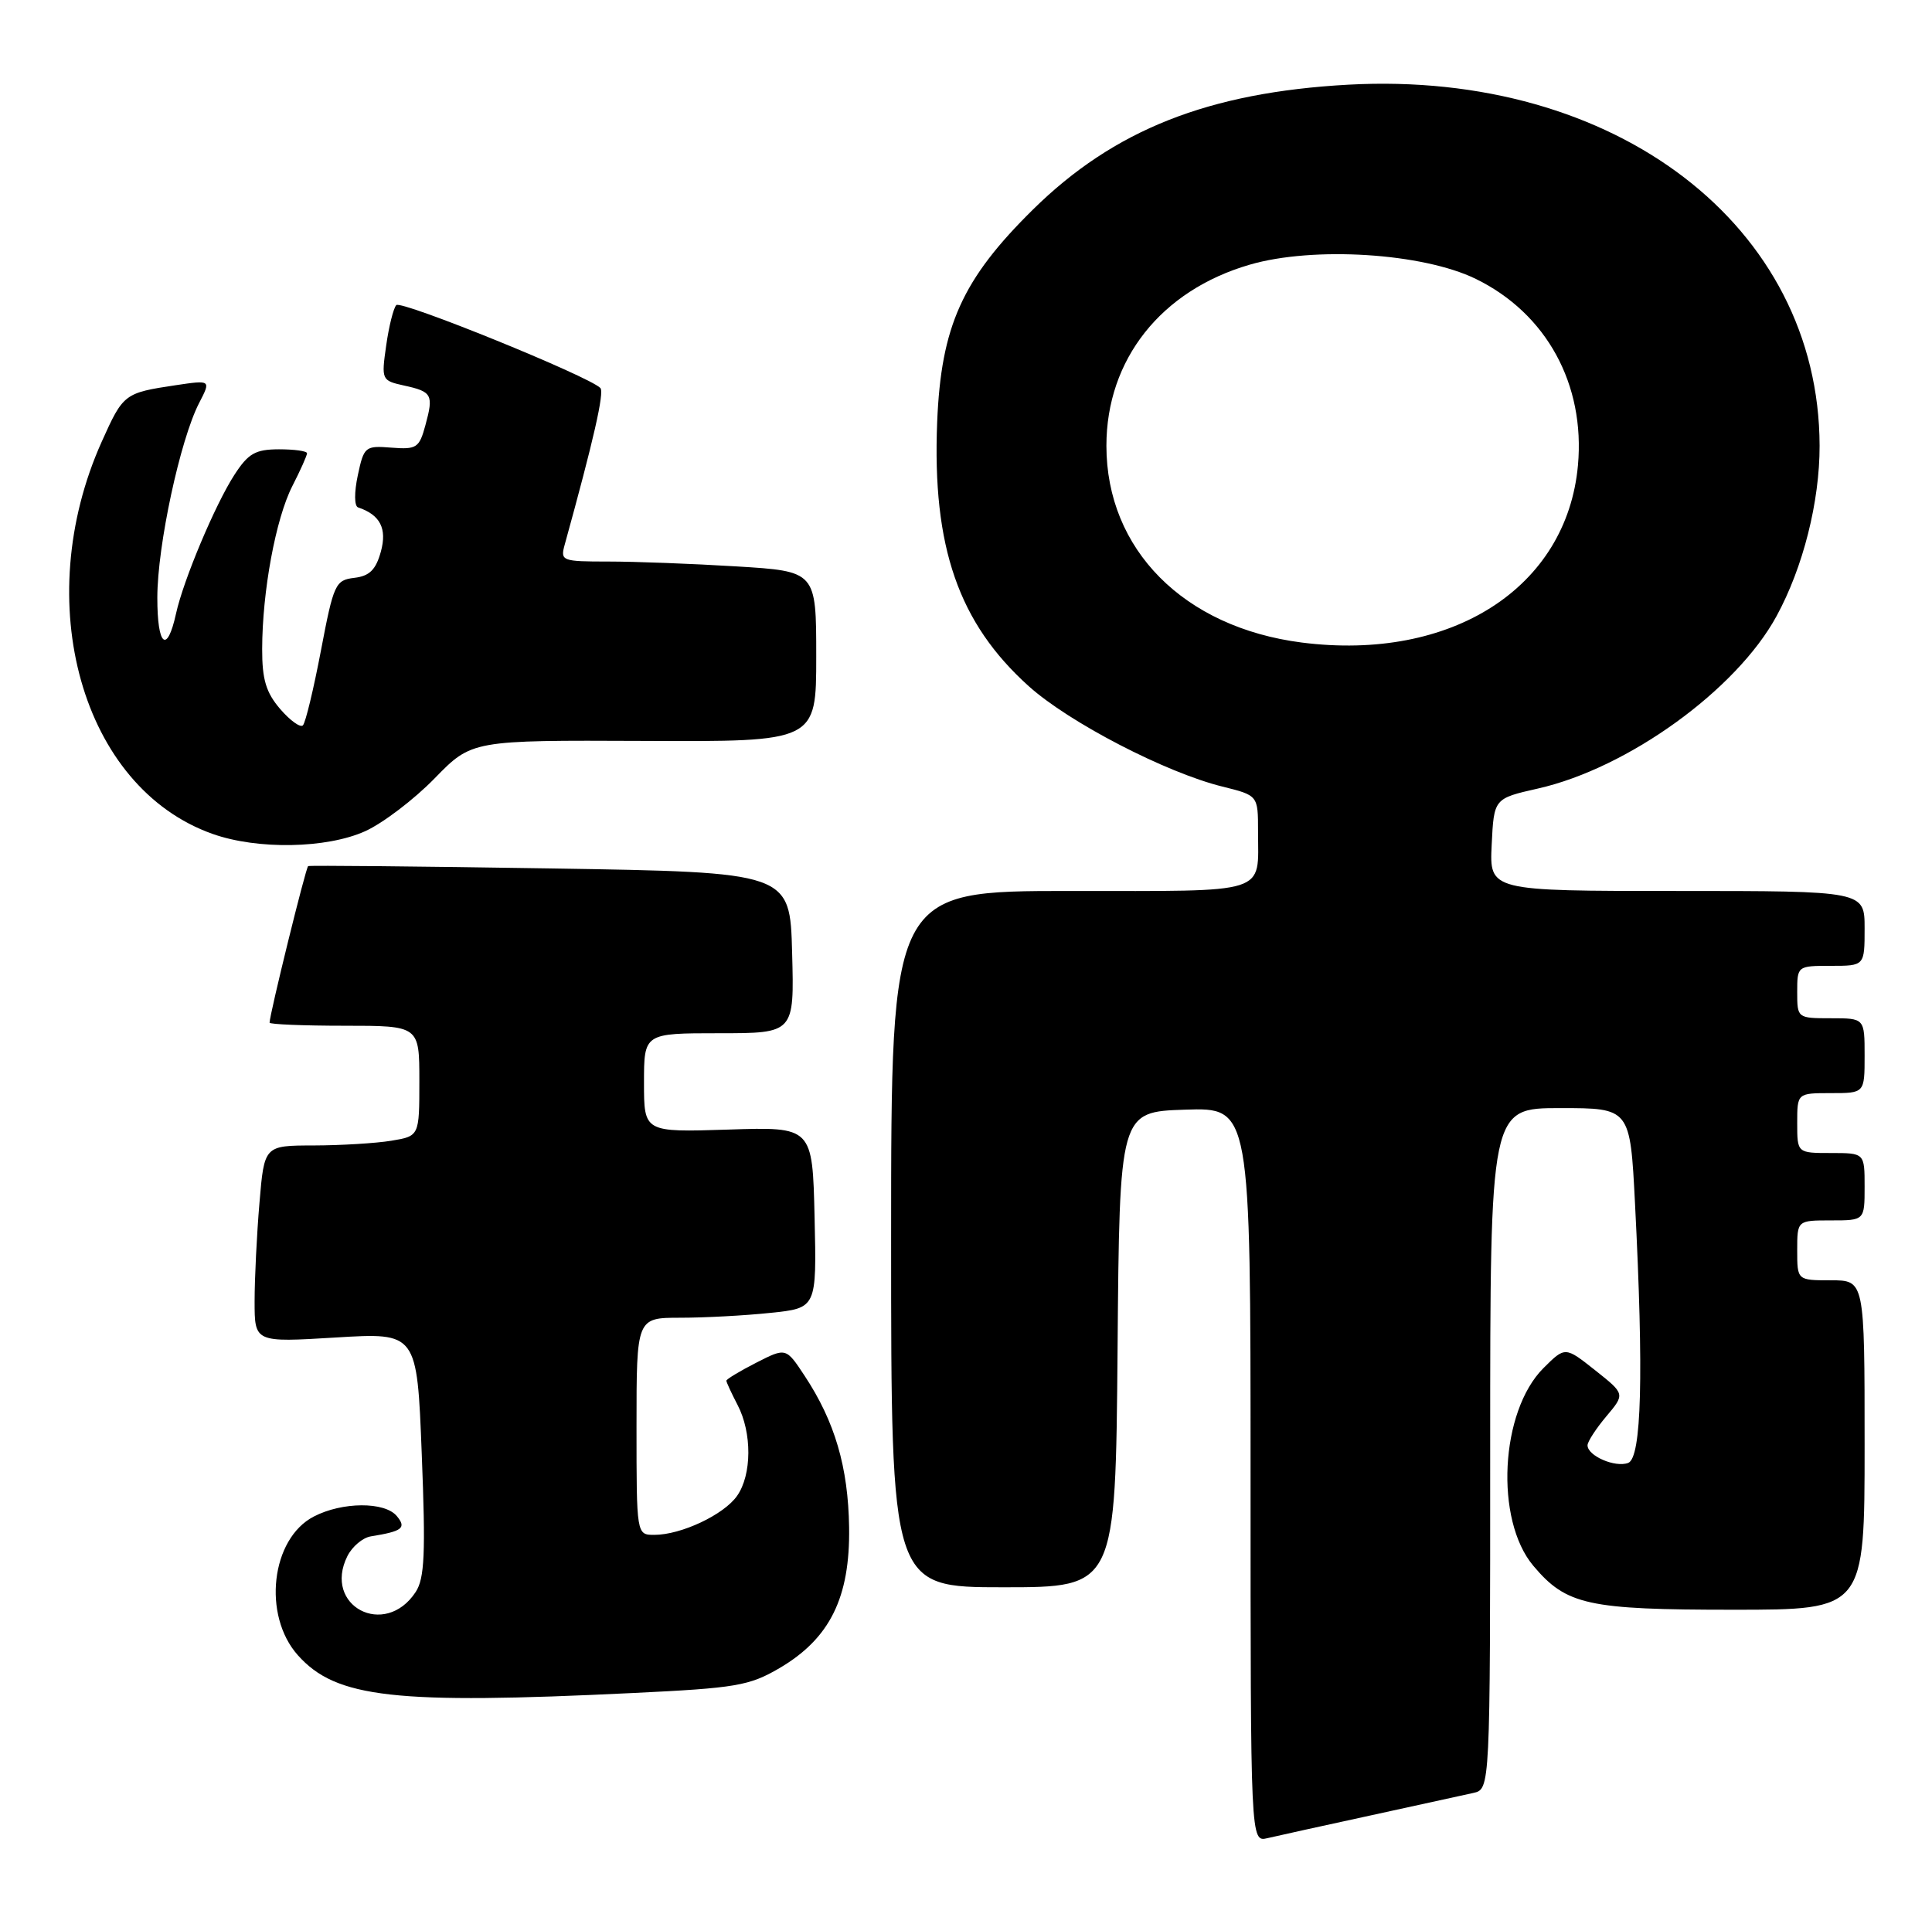 <?xml version="1.0" encoding="UTF-8" standalone="no"?>
<!DOCTYPE svg PUBLIC "-//W3C//DTD SVG 1.1//EN" "http://www.w3.org/Graphics/SVG/1.1/DTD/svg11.dtd" >
<svg xmlns="http://www.w3.org/2000/svg" xmlns:xlink="http://www.w3.org/1999/xlink" version="1.1" viewBox="0 0 258 256">
 <g >
 <path fill="currentColor"
d=" M 183.00 242.48 C 189.32 241.10 195.51 239.75 196.75 239.47 C 199.00 238.96 199.00 238.96 199.00 193.48 C 199.00 148.00 199.00 148.00 208.35 148.00 C 217.69 148.00 217.69 148.00 218.34 160.75 C 219.51 183.63 219.22 194.70 217.43 195.39 C 215.70 196.05 212.00 194.45 212.00 193.04 C 212.00 192.55 213.13 190.81 214.51 189.17 C 217.02 186.19 217.02 186.19 213.01 183.01 C 209.01 179.84 209.01 179.84 206.11 182.73 C 200.33 188.51 199.59 202.99 204.76 209.13 C 209.17 214.37 212.04 215.00 231.47 215.00 C 249.00 215.00 249.00 215.00 249.00 193.00 C 249.00 171.00 249.00 171.00 244.50 171.00 C 240.00 171.00 240.00 171.00 240.00 167.00 C 240.00 163.00 240.00 163.00 244.50 163.00 C 249.00 163.00 249.00 163.00 249.00 158.50 C 249.00 154.00 249.00 154.00 244.50 154.00 C 240.00 154.00 240.00 154.00 240.00 150.00 C 240.00 146.00 240.00 146.00 244.50 146.00 C 249.00 146.00 249.00 146.00 249.00 141.00 C 249.00 136.00 249.00 136.00 244.50 136.00 C 240.02 136.00 240.00 135.98 240.00 132.50 C 240.00 129.02 240.02 129.00 244.50 129.00 C 249.00 129.00 249.00 129.00 249.00 124.00 C 249.00 119.00 249.00 119.00 223.95 119.00 C 198.90 119.00 198.90 119.00 199.20 112.83 C 199.50 106.65 199.50 106.65 205.37 105.32 C 217.41 102.60 231.89 92.13 237.24 82.29 C 240.79 75.78 243.00 67.01 242.99 59.54 C 242.93 30.19 215.74 9.36 180.05 11.31 C 161.37 12.34 148.74 17.34 137.93 28.00 C 128.49 37.31 125.67 43.57 125.15 56.38 C 124.48 73.06 128.01 83.22 137.38 91.65 C 142.76 96.49 155.68 103.19 163.25 105.06 C 168.00 106.24 168.00 106.24 168.00 111.04 C 168.00 119.55 169.75 119.00 142.89 119.00 C 119.00 119.00 119.00 119.00 119.00 165.50 C 119.00 212.00 119.00 212.00 133.99 212.00 C 148.97 212.00 148.97 212.00 149.24 180.25 C 149.50 148.50 149.50 148.50 158.25 148.21 C 167.00 147.92 167.00 147.92 167.00 196.98 C 167.00 246.04 167.00 246.04 169.25 245.51 C 170.49 245.22 176.68 243.85 183.00 242.48 Z  M 84.57 226.12 C 98.29 225.46 100.05 225.16 104.09 222.80 C 110.82 218.85 113.53 213.38 113.39 204.00 C 113.27 195.95 111.49 189.87 107.44 183.74 C 104.96 179.98 104.96 179.98 100.98 182.01 C 98.79 183.13 97.00 184.21 97.00 184.41 C 97.00 184.61 97.67 186.06 98.49 187.64 C 100.44 191.36 100.41 196.97 98.43 199.79 C 96.67 202.31 90.96 205.00 87.38 205.00 C 85.00 205.00 85.00 205.00 85.00 190.50 C 85.00 176.00 85.00 176.00 90.85 176.00 C 94.07 176.00 99.49 175.71 102.88 175.35 C 109.06 174.71 109.06 174.71 108.78 162.60 C 108.50 150.50 108.50 150.50 97.25 150.87 C 86.00 151.23 86.00 151.23 86.00 144.62 C 86.00 138.00 86.00 138.00 96.03 138.00 C 106.07 138.00 106.07 138.00 105.78 127.25 C 105.50 116.50 105.50 116.50 73.50 115.99 C 55.90 115.71 41.34 115.57 41.15 115.68 C 40.84 115.84 36.00 135.51 36.00 136.59 C 36.00 136.81 40.50 137.00 46.00 137.00 C 56.00 137.00 56.00 137.00 56.00 144.37 C 56.00 151.74 56.00 151.74 52.25 152.36 C 50.19 152.70 45.53 152.98 41.90 152.99 C 35.29 153.00 35.29 153.00 34.65 160.65 C 34.29 164.86 34.00 170.78 34.00 173.80 C 34.00 179.30 34.00 179.30 44.84 178.64 C 55.69 177.98 55.69 177.98 56.32 194.20 C 56.85 207.49 56.70 210.81 55.51 212.63 C 51.41 218.88 43.07 214.50 46.39 207.84 C 47.03 206.56 48.44 205.37 49.53 205.20 C 53.75 204.52 54.31 204.08 52.99 202.49 C 51.38 200.55 45.70 200.58 41.91 202.55 C 36.19 205.50 35.02 215.75 39.78 221.08 C 44.88 226.79 52.66 227.67 84.57 226.12 Z  M 48.78 111.01 C 51.14 109.94 55.30 106.77 58.03 103.97 C 63.01 98.86 63.01 98.86 86.00 98.96 C 109.00 99.07 109.00 99.07 109.00 87.69 C 109.00 76.30 109.00 76.30 98.34 75.65 C 92.48 75.29 84.79 75.00 81.24 75.00 C 75.03 75.00 74.81 74.92 75.41 72.75 C 79.28 58.74 80.73 52.39 80.17 51.82 C 78.63 50.25 53.55 40.06 52.92 40.75 C 52.54 41.16 51.93 43.60 51.57 46.16 C 50.92 50.73 50.96 50.83 53.94 51.49 C 57.71 52.31 57.92 52.71 56.81 56.79 C 55.99 59.82 55.64 60.05 52.28 59.79 C 48.76 59.51 48.60 59.64 47.78 63.49 C 47.29 65.79 47.31 67.60 47.82 67.77 C 50.77 68.76 51.71 70.59 50.86 73.68 C 50.19 76.11 49.34 76.94 47.31 77.18 C 44.79 77.48 44.55 77.99 42.86 86.88 C 41.88 92.03 40.80 96.53 40.45 96.88 C 40.11 97.22 38.74 96.24 37.41 94.69 C 35.53 92.50 35.00 90.75 35.01 86.69 C 35.02 79.00 36.82 69.27 39.04 64.92 C 40.12 62.81 41.00 60.84 41.00 60.54 C 41.00 60.24 39.31 60.01 37.25 60.01 C 34.09 60.02 33.15 60.56 31.29 63.44 C 28.74 67.38 24.49 77.48 23.51 81.94 C 22.31 87.42 21.00 86.31 21.01 79.81 C 21.01 72.90 24.06 58.72 26.59 53.83 C 28.18 50.75 28.18 50.75 23.46 51.45 C 16.60 52.48 16.46 52.59 13.59 58.98 C 3.95 80.45 10.94 105.20 28.39 111.38 C 34.39 113.51 43.64 113.34 48.78 111.01 Z  M 173.84 85.82 C 158.08 83.80 147.75 73.40 147.75 59.54 C 147.75 48.02 155.05 38.79 166.89 35.35 C 175.40 32.87 190.01 33.79 197.10 37.26 C 206.52 41.87 211.70 51.34 210.72 62.15 C 209.24 78.50 193.85 88.37 173.84 85.82 Z "/>
</g>
</svg>